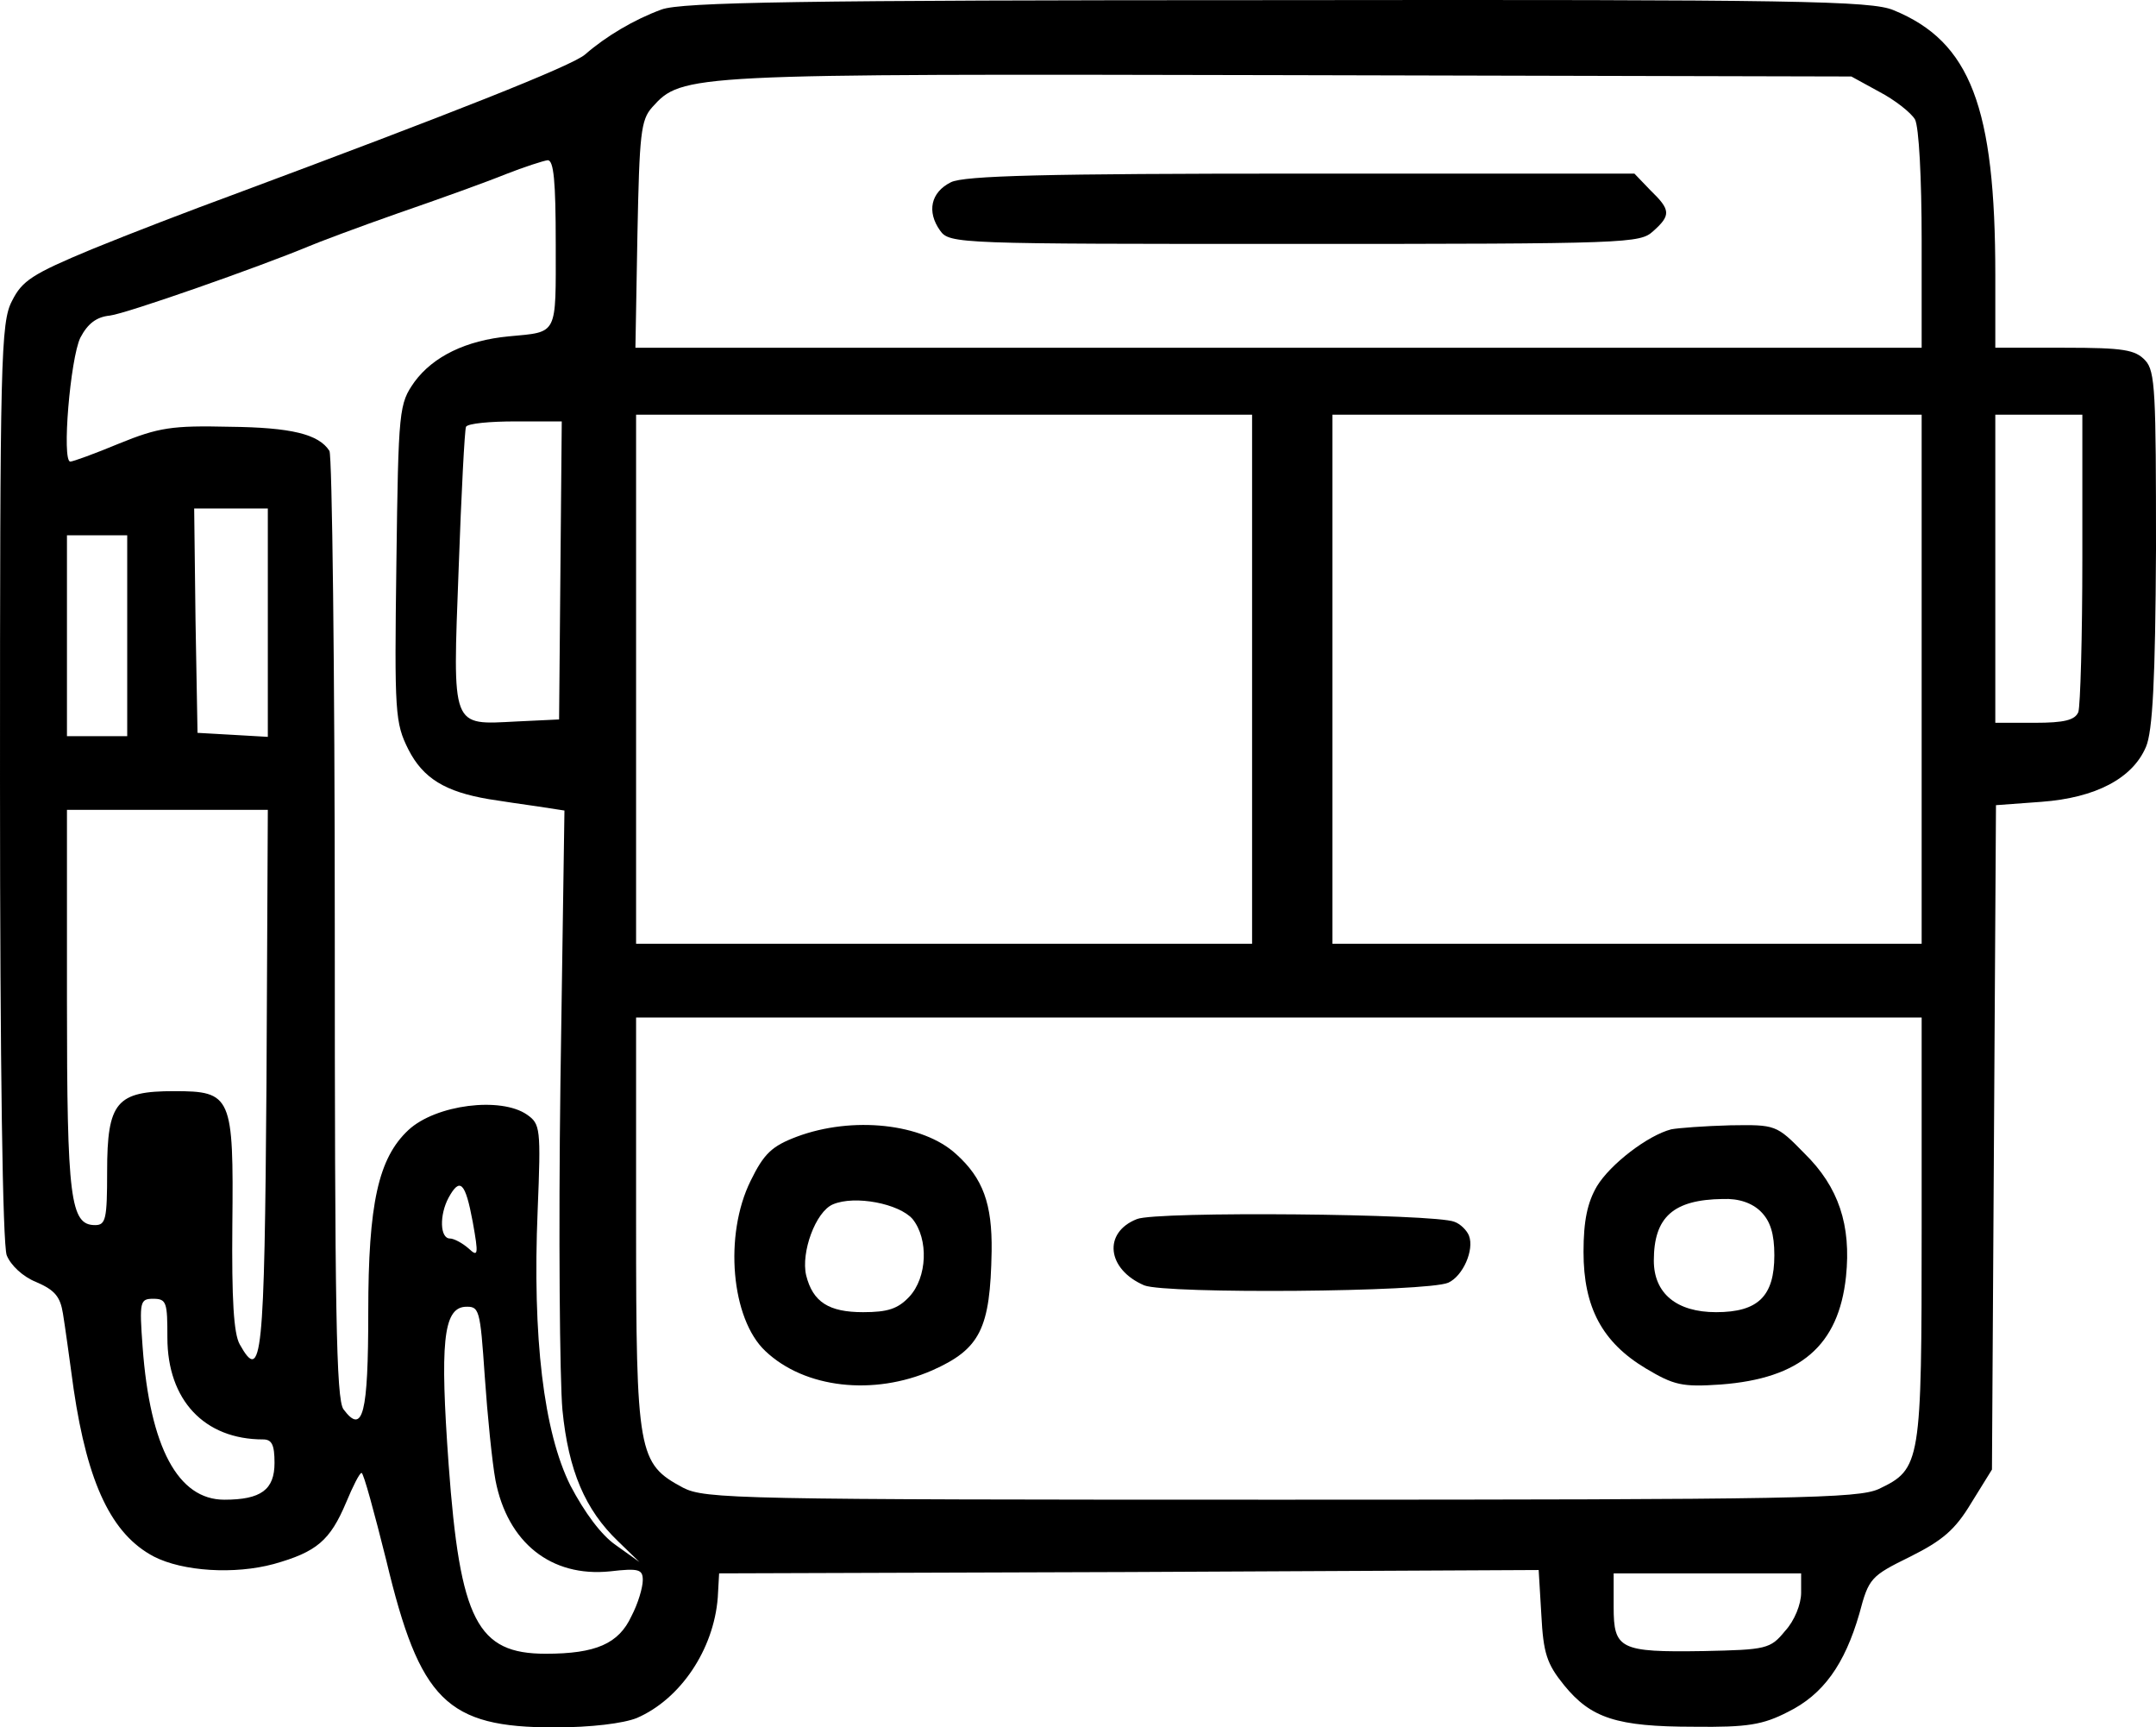 <?xml version="1.0" encoding="UTF-8"?><svg id="uuid-948ab181-d23b-48c8-8921-bcee2681e2c6" xmlns="http://www.w3.org/2000/svg" viewBox="0 0 322 257.92"><g id="uuid-0c06ba0a-9594-4b43-adf1-f371aa0b22a9"><path d="M98.8,1.42c-4.1,1.5-8.3,4-11.4,6.7-1.9,1.7-20.2,8.9-52.7,21-6,2.2-15.4,5.8-21,8.1-8.9,3.7-10.4,4.7-11.9,7.7-1.7,3.2-1.8,8.8-1.8,71.7,0,42.7.4,69.1,1,70.8.6,1.5,2.4,3.2,4.4,4,2.8,1.2,3.6,2.2,4,4.7.3,1.8,1,6.9,1.6,11.3,2.1,14.2,5.7,21.7,12,25,4.3,2.2,12,2.7,17.9,1.1,6.4-1.8,8.4-3.5,10.8-9.2,1-2.4,2-4.4,2.3-4.4s1.9,5.9,3.7,13.1c5,20.9,9,24.9,25.1,24.9,5.5,0,10.3-.6,12.3-1.4,6.5-2.8,11.5-10.2,12.1-18l.2-3.6,61.2-.2,61.2-.3.4,6.7c.3,5.7.8,7.3,3.4,10.5,4,4.9,7.8,6.2,19.4,6.2,8,.1,10.3-.3,14-2.2,5.3-2.6,8.5-7.1,10.7-14.7,1.4-5.3,1.7-5.6,7.6-8.5,4.8-2.4,6.7-4,9.1-8l3.1-5,.3-49.6.3-49.6,6.8-.5c8.1-.6,13.6-3.5,15.6-8.2,1-2.3,1.4-10.1,1.5-29.5,0-23.4-.1-26.6-1.6-28.2s-3.2-1.9-12.1-1.9h-10.3v-10.9c0-25-3.7-34.8-15.2-39.5C279.5.12,268.4-.08,190.8.02,119.5.02,101.8.32,98.8,1.42ZM280.7,13.72c2.3,1.2,4.7,3.1,5.3,4.1.6,1.1,1,8.9,1,18v16.1H94.9l.3-16.9c.3-15,.5-17.1,2.2-19,4.5-5,5-5,95.1-4.8l84,.2,4.2,2.3ZM83,36.42c0,13.8.4,13.1-7,13.8-6.4.6-11.3,3-14.1,6.8-2.3,3.3-2.4,3.9-2.7,27.1-.3,22.4-.2,23.8,1.8,27.8,2.2,4.3,5.5,6.3,12,7.4,1.9.3,5.2.8,7.4,1.1l3.9.6-.6,40.7c-.3,22.4-.1,44.4.3,48.8.9,9.1,3.4,14.9,8.3,19.6l3.2,3.1-3.5-2.5c-2.2-1.5-4.7-4.9-6.8-8.9-4-8-5.7-22.1-4.9-41.1.5-12.3.4-12.9-1.6-14.3-3.9-2.7-13.6-1.5-17.7,2.3-4.5,4.2-6,11-6,27.2,0,15.2-.8,18.4-3.7,14.5-1.1-1.5-1.3-14.8-1.3-71.9,0-38.6-.4-70.6-.8-71.2-1.6-2.5-5.7-3.5-14.9-3.6-8.6-.2-10.6.1-16.5,2.5-3.6,1.5-6.9,2.7-7.3,2.7-1.3,0,0-15.4,1.5-18.5,1.1-2.1,2.4-3.1,4.4-3.3,2.5-.3,22.4-7.3,29.6-10.3,1.4-.6,7.5-2.9,13.5-5,6.1-2.1,13.3-4.7,16-5.8,2.8-1.1,5.6-2,6.3-2.1.9,0,1.2,3.1,1.2,12.5ZM187,101.42v39.5h-92V61.92h92v39.5ZM287,101.42v39.5h-88V61.92h88v39.5ZM311,83.32c0,11.8-.3,22.1-.6,23-.5,1.2-2.1,1.6-6.5,1.6h-5.9v-46h13v21.4ZM83.7,85.12l-.2,22.3-6.3.3c-9.9.5-9.6,1.3-8.7-22.8.4-11.3.9-20.8,1.1-21.2.3-.5,3.6-.8,7.4-.8h6.9l-.2,22.2ZM40,93.02v17l-5.2-.3-5.3-.3-.3-16.8-.2-16.7h11v17.1ZM19,94.92v15h-9v-30h9v15ZM39.8,161.62c-.3,41.4-.7,45-4,39.1-.9-1.6-1.2-6.7-1.1-17.8.2-19.3-.1-20-8.7-20s-10,1.6-10,12c0,7.1-.2,8-1.8,8-3.7,0-4.2-3.9-4.2-33.5v-28.5h30l-.2,40.7ZM287,183.42c0,35.1-.1,35.9-6.4,38.9-3.1,1.4-11.9,1.6-89.3,1.6-81.3,0-86-.1-89.3-1.8-6.7-3.6-7-5-7-39.5v-30.7h192v31.5ZM70.6,182.42c.9,5,.8,5.3-.6,4-.9-.8-2.2-1.5-2.8-1.5-1.5,0-1.6-3.5-.2-6.1,1.7-3.1,2.5-2.3,3.6,3.6ZM25,199.72c0,9.3,5.5,15.2,14.3,15.2,1.3,0,1.7.8,1.7,3.5,0,4-2,5.5-7.5,5.5-6.9,0-11.1-7.8-12.2-22.8-.5-6.8-.4-7.2,1.6-7.2s2.1.6,2.1,5.8ZM72.4,205.52c.4,5.8,1.1,12.8,1.6,15.5,1.8,9.3,8.3,14.5,17.1,13.6,4.3-.5,4.9-.3,4.9,1.3,0,1.1-.7,3.5-1.7,5.4-1.9,4.1-5.3,5.6-12.8,5.6-10.2,0-12.8-4.9-14.5-28.3-1.3-18-.8-23.2,2.4-23.5,2.2-.1,2.3.2,3,10.4ZM269,237.82c0,1.7-1,4.2-2.4,5.7-2.2,2.7-2.8,2.8-12.2,3-12.5.2-13.4-.3-13.4-6.6v-5h28v2.9Z"/><path d="M142,27.22c-3,1.5-3.6,4.4-1.6,7.2,1.4,2,2.7,2,52.9,2s51.6-.1,53.6-1.9c2.7-2.4,2.6-3.2-.4-6.1l-2.4-2.5h-49.8c-38,0-50.4.3-52.3,1.3Z"/><path d="M119,169.72c-3.7,1.4-4.9,2.5-6.9,6.6-4,8.1-2.9,20.6,2.2,25.4,5.9,5.6,16.2,6.7,24.9,2.9,7.2-3.2,8.7-6.2,8.9-17.8.1-7.1-1.3-10.9-5.3-14.5-5-4.6-15.5-5.7-23.8-2.6ZM136.3,182.02c2.4,3,2.2,8.7-.5,11.6-1.7,1.8-3.2,2.3-6.9,2.3-5.1,0-7.5-1.5-8.5-5.5-.8-3.4,1.4-9.5,4-10.6,3.3-1.4,9.9-.1,11.9,2.2Z"/><path d="M249.6,168.62c-3.5.9-9.1,5.2-11.1,8.5-1.4,2.4-2,5.1-2,9.8,0,8.3,2.8,13.5,9.3,17.4,4.2,2.5,5.4,2.8,11.2,2.4,11.9-.9,17.6-5.8,18.7-16.1.8-7.7-1.1-13.4-6.2-18.4-4.2-4.3-4.3-4.3-11.1-4.2-3.8.1-7.8.4-8.8.6ZM263,180.92c1.4,1.4,2,3.3,2,6.5,0,6.1-2.4,8.5-8.7,8.5-5.9,0-9.3-2.8-9.3-7.7,0-6.5,2.9-9.1,10.3-9.2,2.4-.1,4.4.6,5.7,1.9Z"/><path d="M169.8,182.02c-5.1,2-4.5,7.5,1.1,9.9,3.3,1.3,42.2,1,45.4-.4,2.2-1,3.9-4.9,3.1-7-.3-.8-1.3-1.8-2.2-2.1-2.9-1.2-44.5-1.6-47.4-.4Z"/></g></svg>
